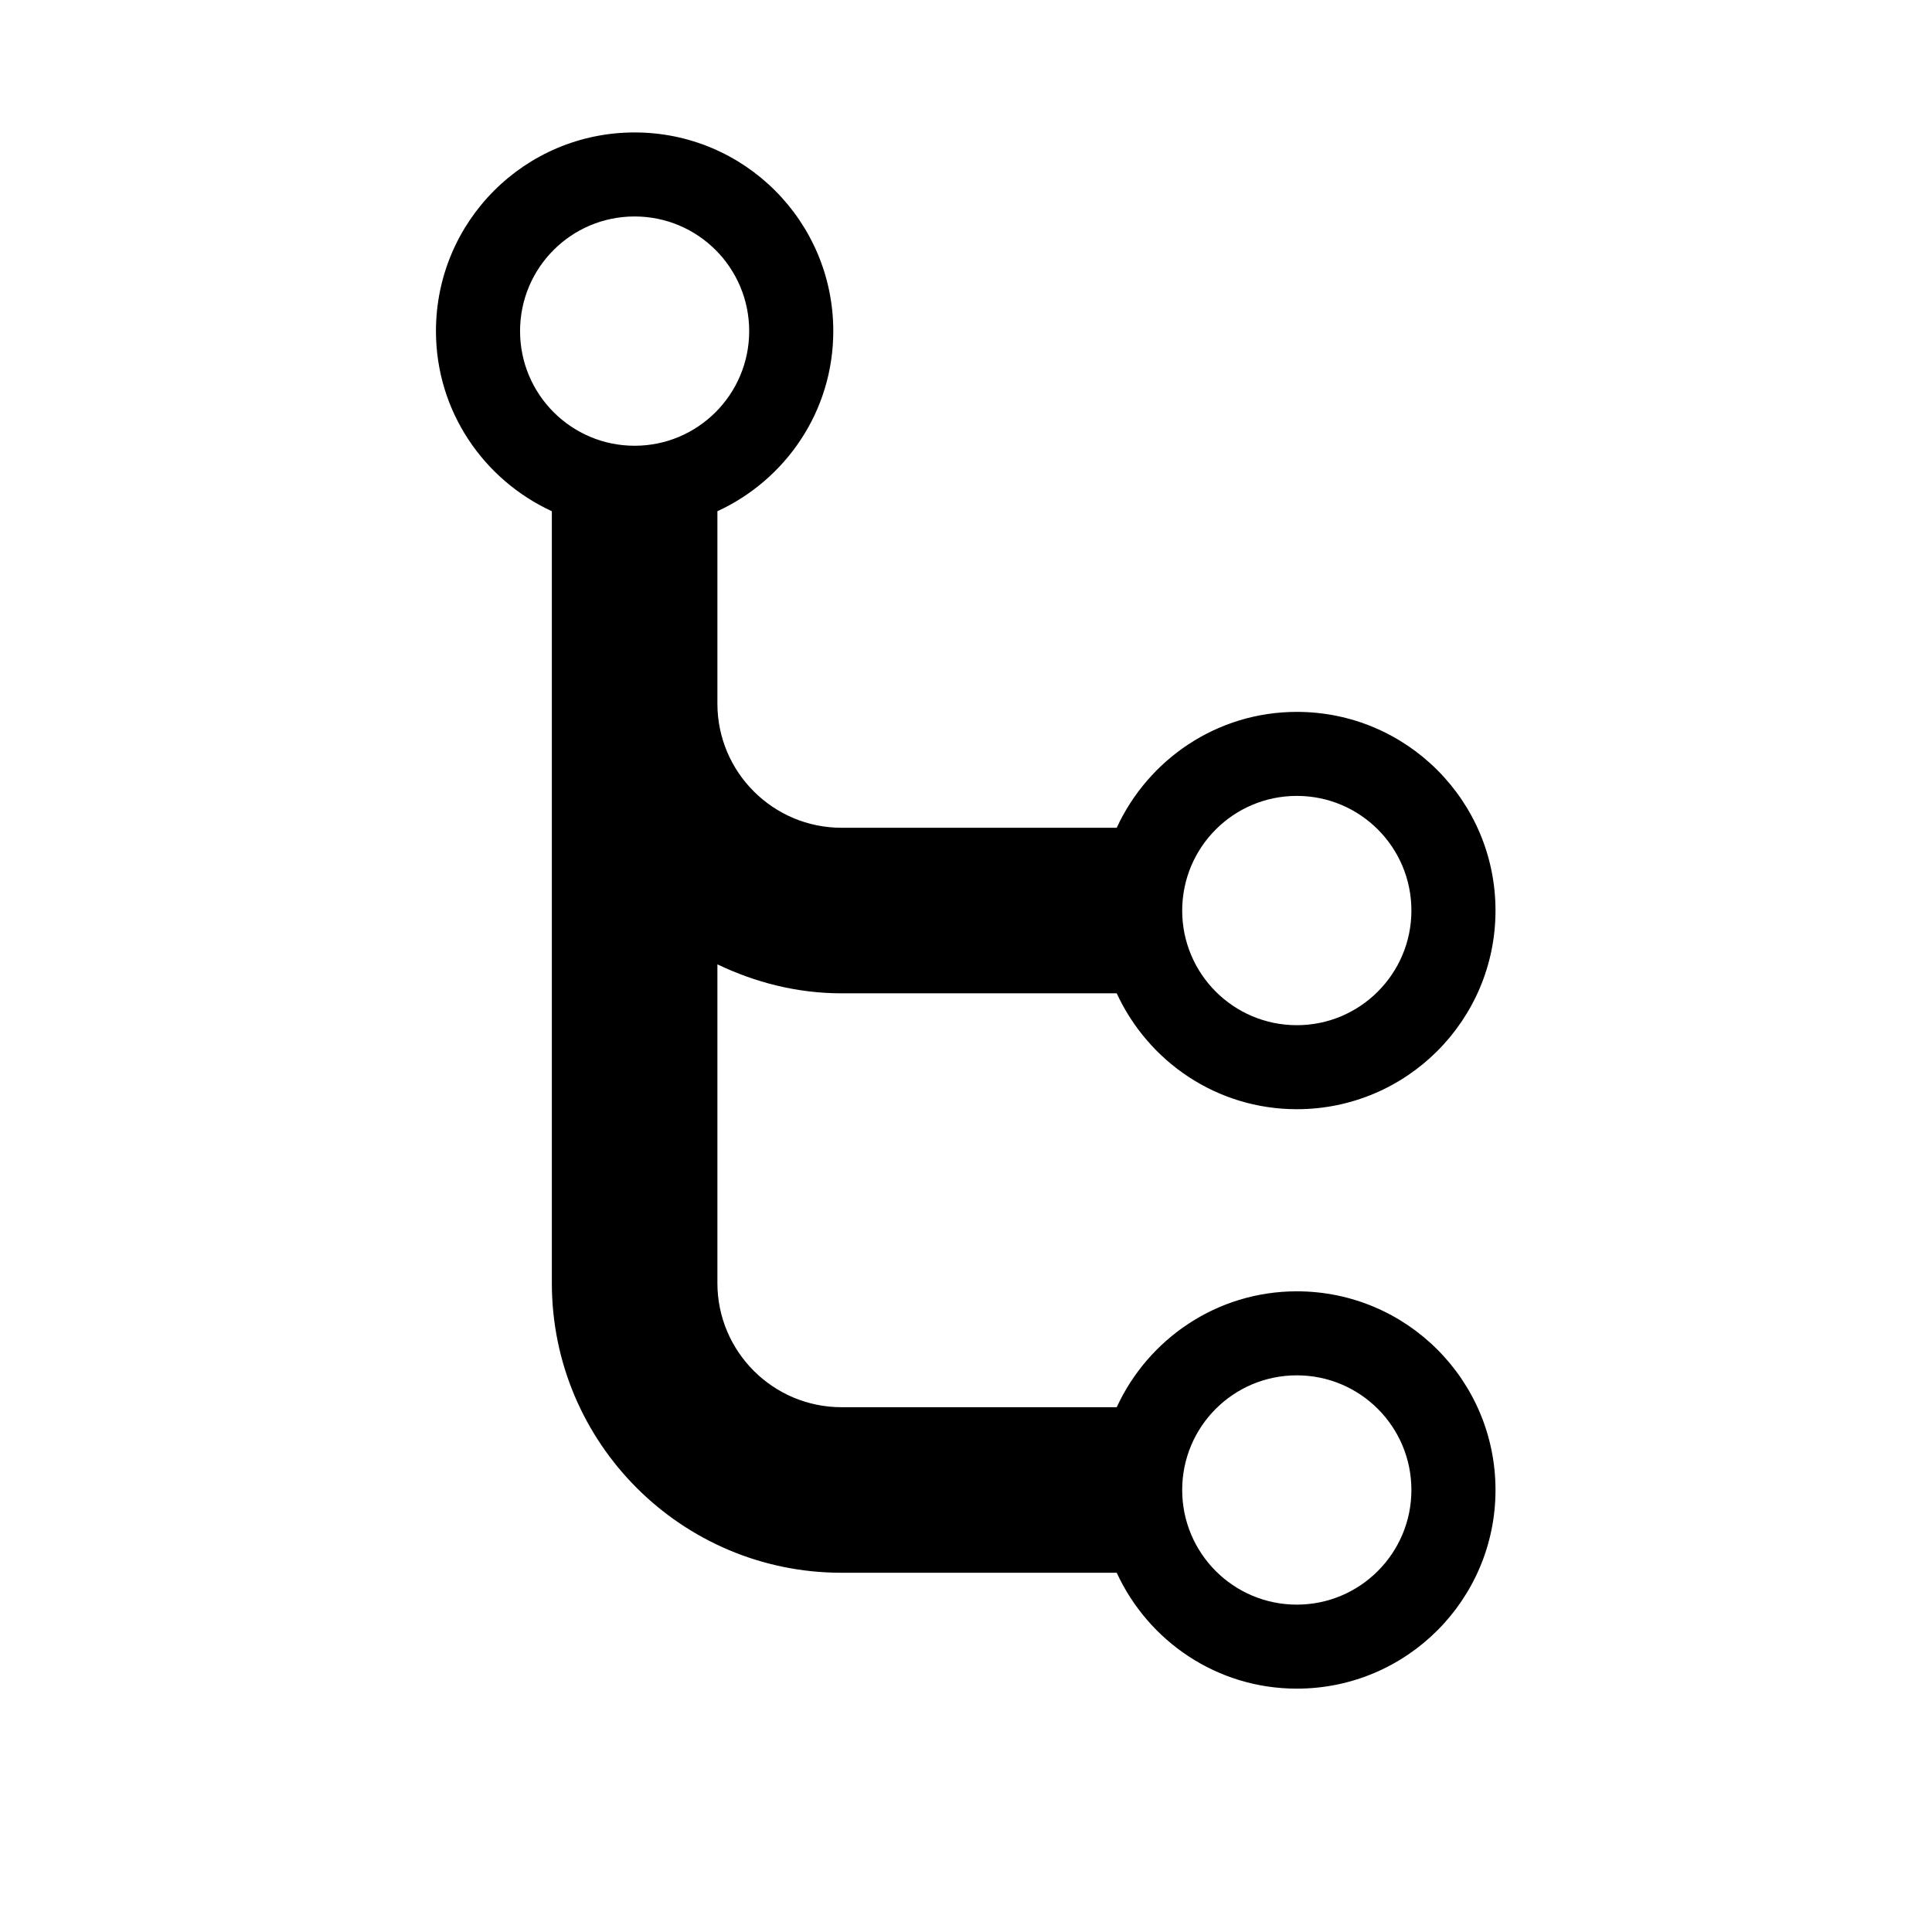 <svg viewBox="0 0 1195 1195" xmlns="http://www.w3.org/2000/svg"><path d="M802.133 798.72c-49.51 0-91.955 29.491-111.41 71.68h-170.19c-42.394 0-76.8-34.406-76.8-76.8V596.48c23.347 11.162 49.203 17.92 76.8 17.92h170.19c19.455 42.189 61.85 71.68 111.41 71.68 67.891 0 122.88-55.04 122.88-122.88s-54.989-122.88-122.88-122.88c-49.51 0-91.955 29.491-111.41 71.68h-170.19c-42.394 0-76.8-34.406-76.8-76.8V316.211c42.24-19.456 71.68-61.901 71.68-111.411 0-67.891-54.989-122.88-122.88-122.88s-122.88 54.989-122.88 122.88c0 49.51 29.491 91.955 71.68 111.411V793.6c0 98.97 80.23 179.2 179.2 179.2h170.19c19.455 42.189 61.85 71.68 111.41 71.68 67.891 0 122.88-55.04 122.88-122.88s-54.989-122.88-122.88-122.88zm0-306.432c39.117 0 70.861 31.693 70.861 70.912 0 39.117-31.744 70.912-70.86 70.912-39.22 0-70.913-31.795-70.913-70.912.051-39.219 31.744-70.912 70.912-70.912zm-409.6-358.4c39.117 0 70.861 31.693 70.861 70.912 0 39.117-31.744 70.912-70.86 70.912-39.169 0-70.862-31.795-70.862-70.912 0-39.219 31.693-70.912 70.861-70.912zm409.6 858.624c-39.219 0-70.912-31.795-70.912-70.912 0-39.219 31.693-70.912 70.912-70.912 39.117 0 70.861 31.693 70.861 70.912 0 39.117-31.744 70.912-70.86 70.912z"/></svg>